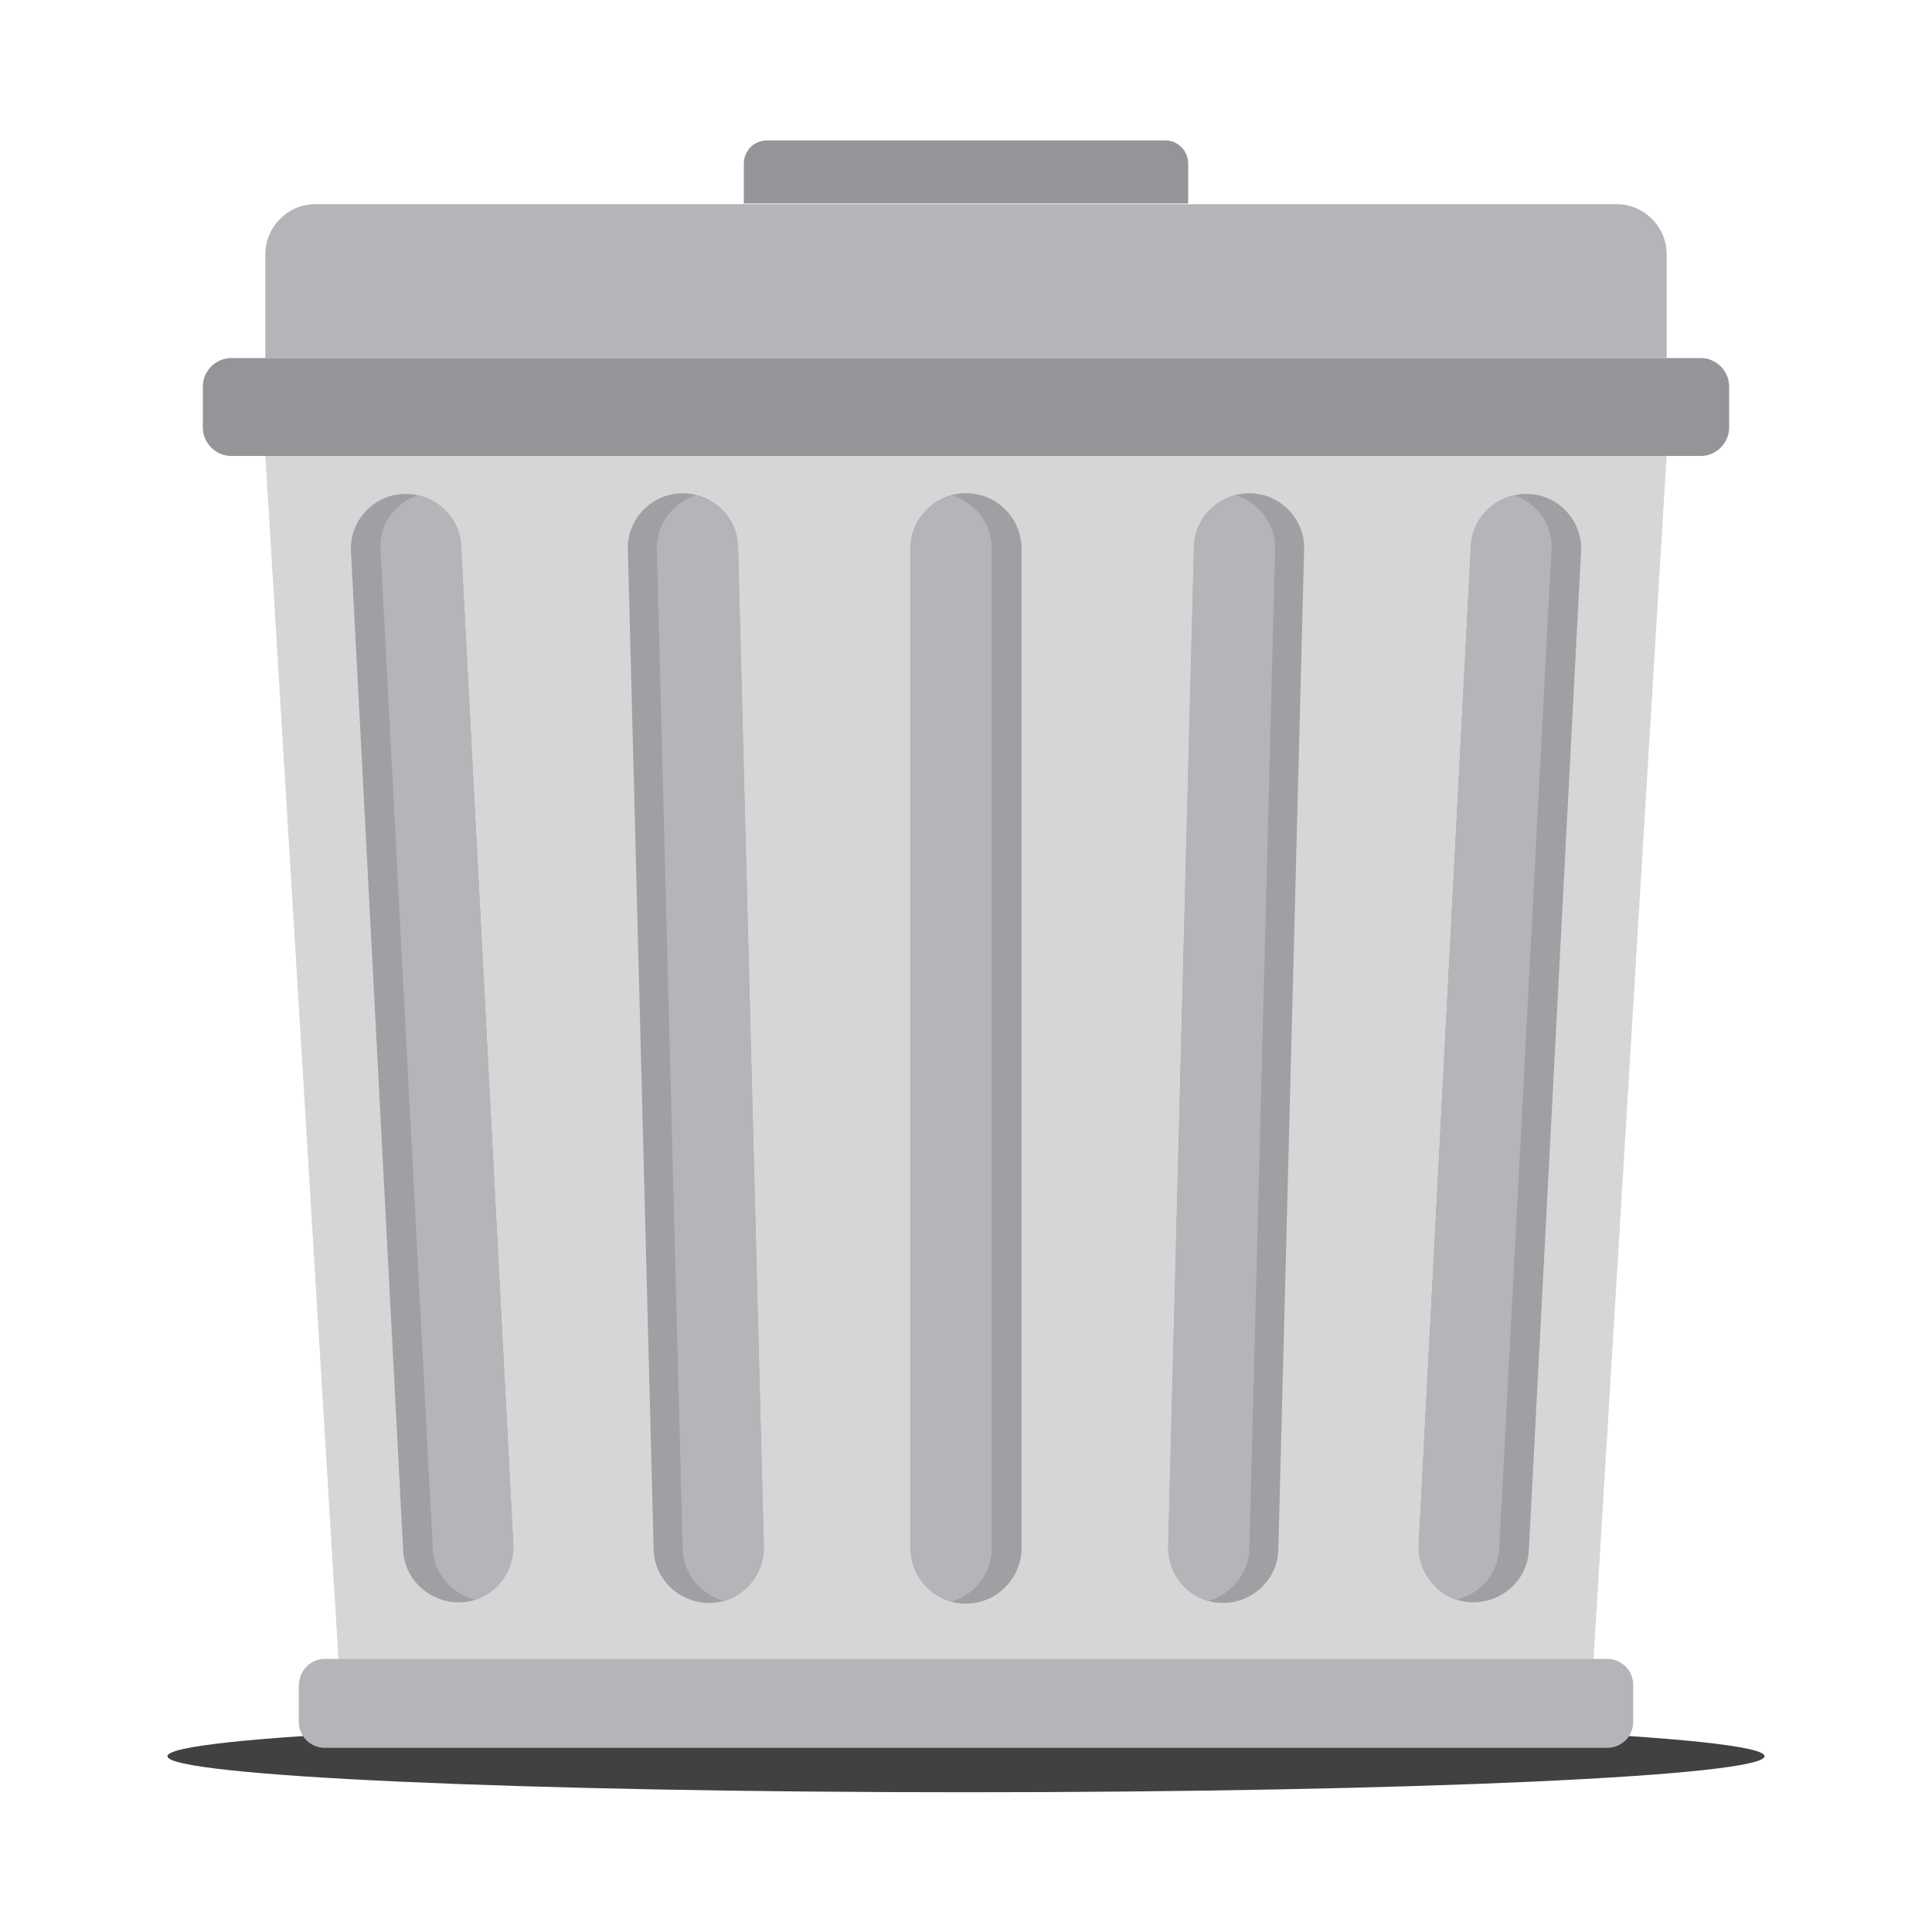 <?xml version="1.0" encoding="utf-8"?>
<!-- Generator: Adobe Illustrator 24.1.0, SVG Export Plug-In . SVG Version: 6.00 Build 0)  -->
<svg version="1.1" id="Layer_1" xmlns="http://www.w3.org/2000/svg" xmlns:xlink="http://www.w3.org/1999/xlink" x="0px" y="0px"
	 viewBox="0 0 300 300" enable-background="new 0 0 300 300" xml:space="preserve">
<path fill-rule="evenodd" clip-rule="evenodd" fill="#414142" d="M150,267.1c68.5,0,124,2.5,124,5.6c0,3.1-55.5,5.6-124,5.6
	s-124-2.5-124-5.6C26,269.6,81.5,267.1,150,267.1"/>
<polygon fill-rule="evenodd" clip-rule="evenodd" fill="#D6D6D7" points="40.8,64.1 150,64.1 259.2,64.1 247.1,263.3 150,263.3 
	52.9,263.3 "/>
<path fill-rule="evenodd" clip-rule="evenodd" fill="#B4B5B8" d="M50.4,257.6h199.2c2.2,0,4,1.8,4,4v5.8c0,2.2-1.8,4-4,4H50.4
	c-2.2,0-4-1.8-4-4v-5.8C46.5,259.4,48.2,257.6,50.4,257.6"/>
<path fill-rule="evenodd" clip-rule="evenodd" fill="#949599" d="M35.9,55.6h228.2c2.4,0,4.4,2,4.4,4.4v6.4c0,2.4-2,4.4-4.4,4.4
	H35.9c-2.4,0-4.4-2-4.4-4.4V60C31.5,57.6,33.5,55.6,35.9,55.6"/>
<path fill-rule="evenodd" clip-rule="evenodd" fill="#B4B5B8" d="M41.2,55.6h217.6V39.5c0-4.3-3.5-7.8-7.8-7.8H49
	c-4.3,0-7.8,3.5-7.8,7.8V55.6z"/>
<path fill-rule="evenodd" clip-rule="evenodd" fill="#949599" d="M115.4,31.6h69.1v-6.2c0-2-1.6-3.6-3.6-3.6h-61.8
	c-2,0-3.6,1.6-3.6,3.6V31.6z"/>
<path fill-rule="evenodd" clip-rule="evenodd" fill="#9EA0A3" d="M62.6,76.7L62.6,76.7c4.7-0.2,8.8,3.4,9,8.1l8.1,155
	c0.2,4.7-3.4,8.8-8.1,9c-4.7,0.2-8.8-3.4-9-8.1l-8.1-155C54.2,81,57.9,76.9,62.6,76.7"/>
<path fill-rule="evenodd" clip-rule="evenodd" fill="#B4B5B8" d="M64.9,76.9c3.7,0.8,6.5,4,6.7,7.9l8.1,155c0.2,3.9-2.3,7.4-5.8,8.6
	c-3.7-0.8-6.5-4-6.7-7.9l-8.1-155C58.8,81.5,61.3,78.1,64.9,76.9"/>
<path fill-rule="evenodd" clip-rule="evenodd" fill="#9EA0A3" d="M105.8,76.6L105.8,76.6c4.7-0.1,8.7,3.6,8.8,8.3l4,155.2
	c0.1,4.7-3.6,8.7-8.3,8.8c-4.7,0.1-8.7-3.6-8.8-8.3l-4-155.2C97.3,80.7,101.1,76.7,105.8,76.6"/>
<path fill-rule="evenodd" clip-rule="evenodd" fill="#B4B5B8" d="M108.1,76.9c3.6,0.9,6.4,4.2,6.5,8.1l4,155.2
	c0.1,3.9-2.5,7.3-6.1,8.4c-3.6-0.9-6.4-4.2-6.5-8.1l-4-155.2C101.9,81.4,104.5,78,108.1,76.9"/>
<path fill-rule="evenodd" clip-rule="evenodd" fill="#9EA0A3" d="M150,76.6L150,76.6c4.7,0,8.6,3.9,8.6,8.6v155.2
	c0,4.7-3.9,8.6-8.6,8.6c-4.7,0-8.6-3.9-8.6-8.6V85.2C141.4,80.4,145.3,76.6,150,76.6"/>
<path fill-rule="evenodd" clip-rule="evenodd" fill="#B4B5B8" d="M152.3,76.9c3.6,1,6.3,4.3,6.3,8.3v155.2c0,3.9-2.7,7.2-6.3,8.3
	c-3.6-1-6.3-4.3-6.3-8.3V85.2C146,81.2,148.7,77.9,152.3,76.9"/>
<path fill-rule="evenodd" clip-rule="evenodd" fill="#9EA0A3" d="M237.4,76.7L237.4,76.7c-4.7-0.2-8.8,3.4-9,8.1l-8.1,155
	c-0.2,4.7,3.4,8.8,8.1,9c4.7,0.2,8.8-3.4,9-8.1l8.1-155C245.8,81,242.1,76.9,237.4,76.7"/>
<path fill-rule="evenodd" clip-rule="evenodd" fill="#B4B5B8" d="M235.1,76.9c-3.7,0.8-6.5,4-6.7,7.9l-8.1,155
	c-0.2,3.9,2.3,7.4,5.8,8.6c3.7-0.8,6.5-4,6.7-7.9l8.1-155C241.2,81.5,238.7,78.1,235.1,76.9"/>
<path fill-rule="evenodd" clip-rule="evenodd" fill="#9EA0A3" d="M194.2,76.6L194.2,76.6c-4.7-0.1-8.7,3.6-8.8,8.3l-4,155.2
	c-0.1,4.7,3.6,8.7,8.3,8.8c4.7,0.1,8.7-3.6,8.8-8.3l4-155.2C202.7,80.7,198.9,76.7,194.2,76.6"/>
<path fill-rule="evenodd" clip-rule="evenodd" fill="#B4B5B8" d="M191.9,76.9c-3.6,0.9-6.4,4.2-6.5,8.1l-4,155.2
	c-0.1,3.9,2.5,7.3,6.1,8.4c3.6-0.9,6.4-4.2,6.5-8.1l4-155.2C198.1,81.4,195.5,78,191.9,76.9"/>
<path fill-rule="evenodd" clip-rule="evenodd" fill="#9EA0A3" d="M150,76.6L150,76.6c-4.7,0-8.6,3.9-8.6,8.6v155.2
	c0,4.7,3.9,8.6,8.6,8.6c4.7,0,8.6-3.9,8.6-8.6V85.2C158.6,80.4,154.7,76.6,150,76.6"/>
<path fill-rule="evenodd" clip-rule="evenodd" fill="#B4B5B8" d="M147.7,76.9c-3.6,1-6.3,4.3-6.3,8.3v155.2c0,3.9,2.7,7.2,6.3,8.3
	c3.6-1,6.3-4.3,6.3-8.3V85.2C154,81.2,151.3,77.9,147.7,76.9"/>
</svg>
